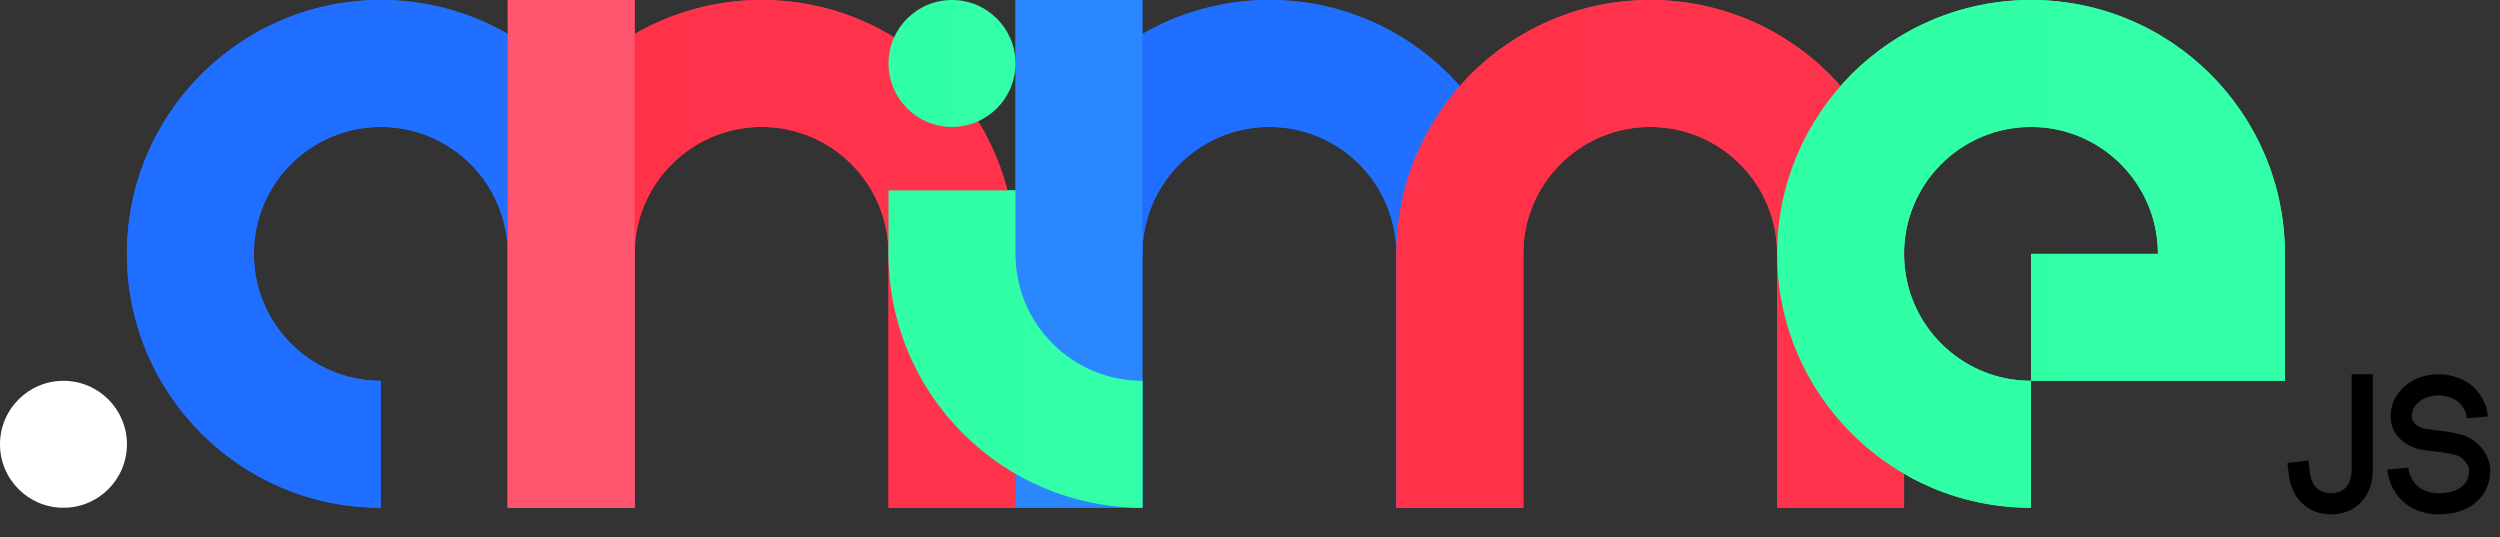 <svg width="107" height="23" viewBox="0 0 107 23" fill="none" xmlns="http://www.w3.org/2000/svg">
<rect x="0" y="0" width="107" height="23" fill="#333333" stroke="none"/>
<path d="M5.433 19.015C5.433 17.515 4.217 16.299 2.716 16.299C1.216 16.299 0 17.515 0 19.015C0 20.516 1.216 21.732 2.716 21.732C4.217 21.732 5.433 20.516 5.433 19.015Z" fill="white"/>
<path fill-rule="evenodd" clip-rule="evenodd" d="M101.557 16.016V20.098C101.557 20.625 101.401 21.116 101.075 21.474L101.071 21.478C100.753 21.817 100.308 22.015 99.759 22.015C99.257 22.015 98.847 21.831 98.541 21.551C98.181 21.221 98.007 20.733 97.953 20.262L97.902 19.813L98.802 19.71L98.853 20.16C98.892 20.505 99.011 20.753 99.153 20.883C99.3 21.017 99.494 21.11 99.759 21.11C100.073 21.11 100.273 21.005 100.408 20.861C100.547 20.707 100.651 20.453 100.651 20.098V16.016H101.557Z" fill="black"/>
<path fill-rule="evenodd" clip-rule="evenodd" d="M102.879 16.568C103.274 16.199 103.83 16.016 104.369 16.016C104.986 16.016 105.638 16.269 106.012 16.72C106.259 17.015 106.444 17.358 106.48 17.827L105.577 17.896C105.559 17.659 105.474 17.489 105.316 17.299L105.315 17.298L105.315 17.298C105.149 17.098 104.777 16.922 104.369 16.922C104.018 16.922 103.697 17.043 103.498 17.229C103.324 17.393 103.223 17.572 103.223 17.827C103.223 17.963 103.28 18.071 103.386 18.163C103.5 18.262 103.66 18.331 103.807 18.355C103.939 18.376 104.08 18.392 104.23 18.41C104.569 18.45 104.955 18.495 105.384 18.615C105.692 18.701 105.983 18.904 106.197 19.156C106.412 19.409 106.582 19.753 106.582 20.142C106.582 20.704 106.37 21.098 106.076 21.4L106.073 21.403L106.073 21.403C105.637 21.841 105.025 22.015 104.396 22.015C103.752 22.015 103.147 21.801 102.727 21.342C102.425 21.014 102.221 20.575 102.178 20.099L103.08 20.018C103.104 20.29 103.223 20.544 103.393 20.729L103.394 20.73C103.608 20.963 103.947 21.11 104.396 21.11C104.872 21.11 105.217 20.979 105.429 20.767C105.579 20.611 105.677 20.437 105.677 20.142C105.677 20.02 105.621 19.877 105.506 19.742C105.39 19.605 105.248 19.517 105.14 19.487C104.775 19.385 104.513 19.355 104.216 19.322C104.05 19.303 103.873 19.283 103.661 19.248C103.373 19.201 103.051 19.071 102.792 18.846C102.525 18.614 102.318 18.27 102.318 17.827C102.318 17.265 102.567 16.862 102.878 16.569L102.879 16.568L102.879 16.568Z" fill="black"/>
<path fill-rule="evenodd" clip-rule="evenodd" d="M16.298 5.433C13.297 5.433 10.865 7.865 10.865 10.866C10.865 13.867 13.297 16.299 16.298 16.299V21.732C10.296 21.732 5.432 16.867 5.432 10.866C5.432 4.865 10.296 0 16.298 0C22.299 0 27.164 4.865 27.164 10.866V21.732H21.731V10.866C21.731 7.865 19.298 5.433 16.298 5.433Z" fill="#206EFF"/>
<path fill-rule="evenodd" clip-rule="evenodd" d="M21.73 0H27.163V1.454C28.762 0.529 30.617 0 32.596 0C38.598 0 43.462 4.865 43.462 10.866V21.732H38.029V10.866C38.029 7.865 35.597 5.433 32.596 5.433C29.596 5.433 27.163 7.865 27.163 10.866V21.732H21.73V0Z" fill="#FF324A"/>
<path fill-rule="evenodd" clip-rule="evenodd" d="M43.463 0H48.896V1.454C50.494 0.529 52.35 0 54.329 0C60.33 0 65.195 4.865 65.195 10.866V21.732H59.762V10.866C59.762 7.865 57.329 5.433 54.329 5.433C51.328 5.433 48.896 7.865 48.896 10.866V21.732H43.463V0Z" fill="#206EFF"/>
<path fill-rule="evenodd" clip-rule="evenodd" d="M70.628 5.433C67.627 5.433 65.195 7.865 65.195 10.866V21.732H59.762V10.866C59.762 4.865 64.627 0 70.628 0C76.629 0 81.494 4.865 81.494 10.866V21.732H76.061V10.866C76.061 7.865 73.628 5.433 70.628 5.433Z" fill="#FF324A"/>
<path fill-rule="evenodd" clip-rule="evenodd" d="M38.029 10.866V8.149H43.462V10.866C43.462 13.867 45.895 16.299 48.895 16.299V21.732C42.894 21.732 38.029 16.867 38.029 10.866Z" fill="#31FFA6"/>
<path fill-rule="evenodd" clip-rule="evenodd" d="M76.061 10.866C76.061 4.865 80.925 0 86.927 0C92.928 0 97.793 4.865 97.793 10.866V16.299H86.927V10.866H92.359C92.359 7.865 89.927 5.433 86.927 5.433C83.926 5.433 81.493 7.865 81.493 10.866C81.493 13.867 83.926 16.299 86.927 16.299V21.732C80.925 21.732 76.061 16.867 76.061 10.866Z" fill="#31FFA6"/>
<path fill-rule="evenodd" clip-rule="evenodd" d="M16.298 5.433C13.297 5.433 10.865 7.865 10.865 10.866C10.865 13.867 13.297 16.299 16.298 16.299V21.732C10.296 21.732 5.432 16.867 5.432 10.866C5.432 4.865 10.296 0 16.298 0C22.299 0 27.164 4.865 27.164 10.866V21.732H21.731V10.866C21.731 7.865 19.298 5.433 16.298 5.433Z" fill="url(#paint0_radial_182_509)"/>
<path fill-rule="evenodd" clip-rule="evenodd" d="M38.029 10.866C38.029 7.865 35.597 5.433 32.596 5.433C29.596 5.433 27.163 7.865 27.163 10.866V21.732H21.73V10.866C21.73 4.865 26.595 0 32.596 0C38.598 0 43.462 4.865 43.462 10.866V21.732H38.029V10.866Z" fill="url(#paint1_radial_182_509)"/>
<path d="M27.163 0H21.73V21.732H27.163V0Z" fill="url(#paint2_radial_182_509)"/>
<path fill-rule="evenodd" clip-rule="evenodd" d="M48.896 10.866C48.896 7.865 51.328 5.433 54.329 5.433C57.329 5.433 59.762 7.865 59.762 10.866V21.732H65.195V10.866C65.195 4.865 60.33 0 54.329 0C48.328 0 43.463 4.865 43.463 10.866H48.896Z" fill="url(#paint3_radial_182_509)"/>
<path d="M48.896 0H43.463V21.732H48.896V0Z" fill="url(#paint4_radial_182_509)"/>
<path fill-rule="evenodd" clip-rule="evenodd" d="M76.061 10.866C76.061 7.865 73.628 5.433 70.628 5.433C67.627 5.433 65.195 7.865 65.195 10.866V21.732H59.762V10.866C59.762 4.865 64.627 0 70.628 0C76.629 0 81.494 4.865 81.494 10.866V21.732H76.061V10.866Z" fill="url(#paint5_radial_182_509)"/>
<path fill-rule="evenodd" clip-rule="evenodd" d="M43.462 10.866C43.462 13.867 45.895 16.299 48.895 16.299V21.732C42.894 21.732 38.029 16.867 38.029 10.866V8.149H43.462V10.866Z" fill="url(#paint6_radial_182_509)"/>
<path d="M40.746 5.433C42.246 5.433 43.462 4.217 43.462 2.716C43.462 1.216 42.246 0 40.746 0C39.245 0 38.029 1.216 38.029 2.716C38.029 4.217 39.245 5.433 40.746 5.433Z" fill="url(#paint7_radial_182_509)"/>
<path fill-rule="evenodd" clip-rule="evenodd" d="M92.359 10.866C92.359 7.865 89.927 5.433 86.927 5.433C83.926 5.433 81.493 7.865 81.493 10.866C81.493 13.867 83.926 16.299 86.927 16.299V21.732C80.925 21.732 76.061 16.867 76.061 10.866C76.061 4.865 80.925 0 86.927 0C92.928 0 97.793 4.865 97.793 10.866V16.299H92.359H86.927V10.866H92.359Z" fill="url(#paint8_radial_182_509)"/>
<defs>
<radialGradient id="paint0_radial_182_509" cx="0" cy="0" r="1" gradientUnits="userSpaceOnUse" gradientTransform="translate(1092.03) scale(1086.6)">
<stop stop-color="#329FFF"/>
<stop offset="1" stop-color="#206EFF"/>
</radialGradient>
<radialGradient id="paint1_radial_182_509" cx="0" cy="0" r="1" gradientUnits="userSpaceOnUse" gradientTransform="translate(1108.33) scale(1086.6)">
<stop stop-color="#FF7894"/>
<stop offset="1" stop-color="#FF324A"/>
</radialGradient>
<radialGradient id="paint2_radial_182_509" cx="0" cy="0" r="1" gradientUnits="userSpaceOnUse" gradientTransform="translate(293.38) scale(543.299 2173.2)">
<stop stop-color="#FF7894"/>
<stop offset="1" stop-color="#FF324A"/>
</radialGradient>
<radialGradient id="paint3_radial_182_509" cx="0" cy="0" r="1" gradientUnits="userSpaceOnUse" gradientTransform="translate(1130.06) scale(1086.6)">
<stop stop-color="#329FFF"/>
<stop offset="1" stop-color="#206EFF"/>
</radialGradient>
<radialGradient id="paint4_radial_182_509" cx="0" cy="0" r="1" gradientUnits="userSpaceOnUse" gradientTransform="translate(315.113) scale(543.299 2173.2)">
<stop stop-color="#359FFC"/>
<stop offset="1" stop-color="#206EFF"/>
</radialGradient>
<radialGradient id="paint5_radial_182_509" cx="0" cy="0" r="1" gradientUnits="userSpaceOnUse" gradientTransform="translate(1146.36) scale(1086.6)">
<stop stop-color="#FF7894"/>
<stop offset="1" stop-color="#FF324A"/>
</radialGradient>
<radialGradient id="paint6_radial_182_509" cx="0" cy="0" r="1" gradientUnits="userSpaceOnUse" gradientTransform="translate(581.329 8.149) scale(543.299 679.124)">
<stop stop-color="#5FFFD2"/>
<stop offset="1" stop-color="#31FFA6"/>
</radialGradient>
<radialGradient id="paint7_radial_182_509" cx="0" cy="0" r="1" gradientUnits="userSpaceOnUse" gradientTransform="translate(309.679) scale(271.65)">
<stop stop-color="#5FFFD2"/>
<stop offset="1" stop-color="#31FFA6"/>
</radialGradient>
<radialGradient id="paint8_radial_182_509" cx="0" cy="0" r="1" gradientUnits="userSpaceOnUse" gradientTransform="translate(1162.66) scale(1086.6)">
<stop stop-color="#5FFFD2"/>
<stop offset="1" stop-color="#31FFA6"/>
</radialGradient>
</defs>
</svg>
